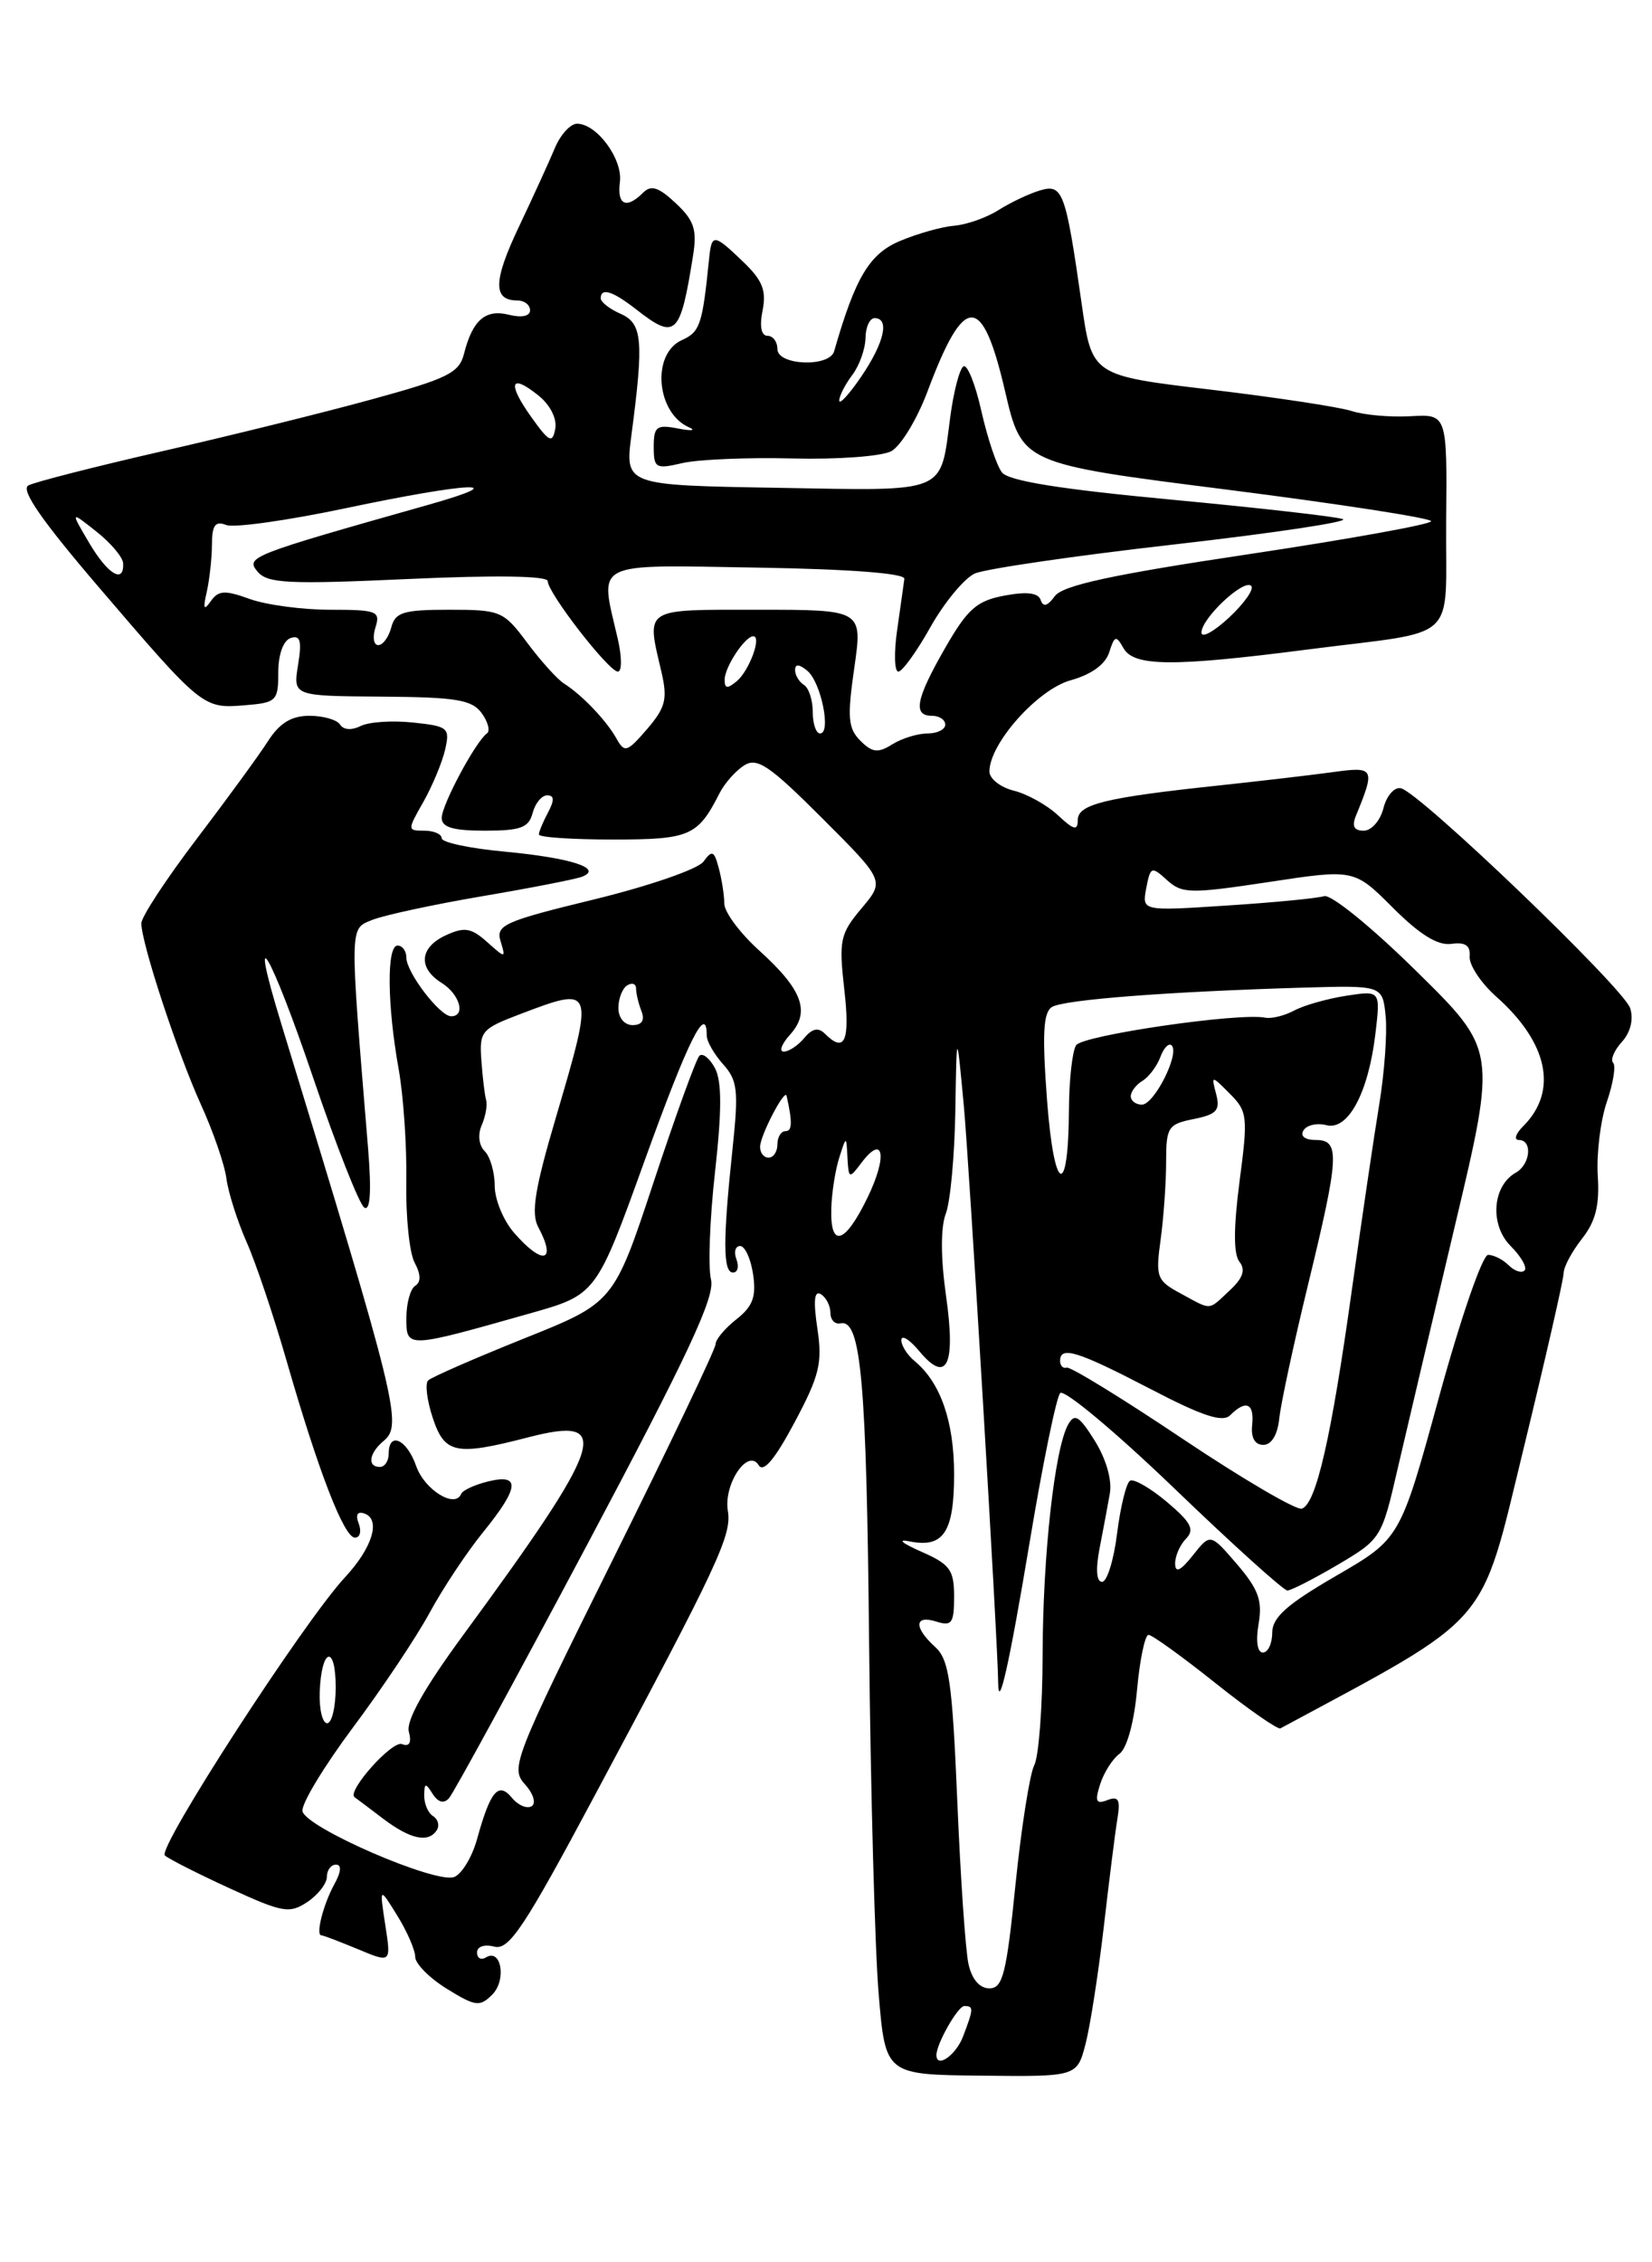 <?xml version="1.0" encoding="UTF-8" standalone="no"?>
<!DOCTYPE svg PUBLIC "-//W3C//DTD SVG 1.1//EN" "http://www.w3.org/Graphics/SVG/1.1/DTD/svg11.dtd" >
<svg xmlns="http://www.w3.org/2000/svg" xmlns:xlink="http://www.w3.org/1999/xlink" version="1.1" viewBox="0 0 187 256">
 <g >
 <path fill="currentColor"
d=" M 122.89 231.25 C 123.42 229.19 124.34 223.22 124.95 218.00 C 125.55 212.78 126.24 207.28 126.49 205.79 C 126.84 203.64 126.61 203.21 125.35 203.70 C 124.07 204.19 123.91 203.85 124.53 201.91 C 124.95 200.59 125.93 199.04 126.72 198.46 C 127.57 197.84 128.38 194.87 128.71 191.21 C 129.02 187.79 129.61 185.00 130.01 185.00 C 130.41 185.00 133.81 187.45 137.56 190.44 C 141.31 193.43 144.64 195.74 144.94 195.58 C 169.01 182.63 167.49 184.36 172.42 164.10 C 174.94 153.75 177.00 144.73 177.00 144.05 C 177.00 143.37 177.93 141.63 179.07 140.18 C 180.62 138.21 181.08 136.39 180.86 133.02 C 180.71 130.53 181.17 126.78 181.89 124.68 C 182.61 122.58 182.93 120.60 182.60 120.26 C 182.27 119.93 182.71 118.87 183.59 117.90 C 184.57 116.82 184.93 115.35 184.53 114.09 C 183.81 111.82 160.73 89.68 158.58 89.20 C 157.84 89.03 156.96 90.04 156.60 91.45 C 156.25 92.85 155.25 94.00 154.37 94.00 C 153.25 94.00 153.00 93.48 153.51 92.25 C 155.69 86.94 155.58 86.72 150.90 87.37 C 148.48 87.70 142.68 88.38 138.00 88.88 C 125.09 90.25 122.00 91.01 122.00 92.79 C 122.00 94.04 121.56 93.94 119.75 92.25 C 118.51 91.09 116.26 89.84 114.75 89.47 C 113.24 89.09 112.00 88.12 112.00 87.30 C 112.00 84.14 117.45 78.02 121.19 76.98 C 123.54 76.33 125.13 75.18 125.56 73.81 C 126.16 71.92 126.34 71.86 127.17 73.34 C 128.34 75.43 132.74 75.47 148.00 73.50 C 165.48 71.25 163.59 73.00 163.70 58.96 C 163.81 46.86 163.81 46.86 159.65 47.10 C 157.37 47.23 154.38 46.96 153.00 46.51 C 151.62 46.06 144.45 44.97 137.05 44.09 C 123.60 42.50 123.60 42.50 122.44 34.37 C 120.62 21.64 120.30 20.78 117.72 21.55 C 116.50 21.91 114.39 22.91 113.03 23.77 C 111.68 24.63 109.43 25.42 108.03 25.54 C 106.64 25.65 103.87 26.43 101.87 27.27 C 98.41 28.73 96.82 31.39 94.42 39.75 C 93.89 41.59 88.00 41.36 88.00 39.50 C 88.00 38.67 87.49 38.00 86.88 38.00 C 86.17 38.00 85.96 36.93 86.32 35.14 C 86.77 32.88 86.31 31.72 84.14 29.64 C 80.80 26.43 80.56 26.41 80.27 29.25 C 79.51 36.76 79.25 37.55 77.18 38.49 C 73.72 40.05 74.28 46.73 78.00 48.36 C 78.83 48.72 78.26 48.78 76.75 48.49 C 74.32 48.02 74.00 48.27 74.00 50.56 C 74.00 52.98 74.22 53.11 77.25 52.40 C 79.04 51.99 84.64 51.75 89.71 51.88 C 94.77 52.01 99.80 51.64 100.88 51.06 C 101.97 50.48 103.82 47.42 105.00 44.27 C 109.16 33.16 111.18 33.15 113.76 44.23 C 115.68 52.47 115.68 52.47 138.84 55.40 C 151.58 57.02 162.00 58.63 162.00 58.98 C 162.00 59.33 152.69 61.01 141.30 62.72 C 125.85 65.03 120.30 66.24 119.40 67.46 C 118.58 68.59 118.08 68.73 117.80 67.90 C 117.53 67.08 116.23 66.92 113.69 67.40 C 110.56 67.99 109.53 68.90 107.00 73.30 C 103.66 79.12 103.30 81.00 105.50 81.00 C 106.33 81.00 107.00 81.45 107.00 82.00 C 107.00 82.55 106.09 83.00 104.99 83.00 C 103.88 83.00 102.09 83.55 101.00 84.23 C 99.38 85.24 98.74 85.17 97.39 83.82 C 96.00 82.42 95.89 81.21 96.70 75.59 C 97.65 69.00 97.65 69.00 85.82 69.00 C 72.70 69.00 73.16 68.70 74.88 76.07 C 75.58 79.11 75.34 80.06 73.25 82.50 C 70.98 85.13 70.70 85.22 69.78 83.57 C 68.64 81.53 65.88 78.64 63.86 77.36 C 63.10 76.89 61.23 74.81 59.69 72.75 C 57.00 69.14 56.67 69.00 50.86 69.00 C 45.65 69.00 44.74 69.28 44.29 71.00 C 44.00 72.10 43.34 73.00 42.82 73.00 C 42.29 73.00 42.15 72.10 42.50 71.00 C 43.08 69.16 42.68 69.00 37.39 69.00 C 34.23 69.00 30.12 68.45 28.27 67.78 C 25.45 66.76 24.72 66.80 23.86 68.03 C 23.07 69.15 22.96 68.91 23.40 67.00 C 23.71 65.62 23.98 63.21 23.99 61.64 C 24.00 59.43 24.36 58.92 25.61 59.41 C 26.50 59.75 32.59 58.89 39.13 57.51 C 53.21 54.54 58.40 54.32 48.50 57.12 C 28.30 62.83 27.78 63.03 29.15 64.68 C 30.27 66.02 32.58 66.14 46.22 65.52 C 56.06 65.07 62.00 65.16 62.00 65.76 C 62.00 67.09 68.91 76.00 69.94 76.00 C 70.41 76.00 70.40 74.31 69.92 72.25 C 67.86 63.40 66.85 63.92 85.75 64.23 C 96.18 64.40 102.45 64.88 102.37 65.50 C 102.30 66.05 101.93 68.64 101.56 71.25 C 101.18 73.86 101.24 76.00 101.69 76.00 C 102.13 76.00 103.78 73.72 105.34 70.93 C 106.91 68.15 109.16 65.44 110.34 64.90 C 111.53 64.37 121.72 62.88 133.00 61.60 C 144.28 60.31 152.82 59.03 152.00 58.74 C 151.18 58.45 142.40 57.46 132.50 56.53 C 120.03 55.36 114.17 54.42 113.42 53.46 C 112.82 52.70 111.78 49.58 111.09 46.53 C 110.41 43.47 109.49 41.19 109.06 41.46 C 108.62 41.73 107.95 44.29 107.57 47.15 C 106.40 55.98 107.47 55.54 87.97 55.20 C 70.73 54.91 70.73 54.91 71.48 49.20 C 72.89 38.50 72.72 36.60 70.25 35.51 C 69.01 34.97 68.00 34.18 68.00 33.76 C 68.00 32.51 69.35 32.93 72.00 35.00 C 76.49 38.51 77.00 38.02 78.45 28.93 C 78.92 25.99 78.58 24.95 76.50 23.00 C 74.55 21.17 73.70 20.90 72.79 21.81 C 70.90 23.70 69.83 23.20 70.17 20.60 C 70.51 18.01 67.56 14.00 65.32 14.00 C 64.57 14.00 63.44 15.24 62.81 16.75 C 62.18 18.26 60.34 22.28 58.73 25.68 C 55.82 31.80 55.78 34.00 58.56 34.00 C 59.35 34.00 60.00 34.50 60.00 35.11 C 60.00 35.78 59.05 35.98 57.61 35.62 C 54.95 34.95 53.49 36.22 52.53 40.01 C 51.99 42.19 50.70 42.83 42.20 45.16 C 36.87 46.63 26.20 49.27 18.50 51.03 C 10.80 52.79 3.92 54.55 3.21 54.93 C 2.30 55.42 4.75 58.94 11.28 66.56 C 22.86 80.09 23.00 80.20 27.68 79.81 C 31.30 79.52 31.50 79.32 31.50 76.09 C 31.50 74.05 32.07 72.48 32.90 72.20 C 34.00 71.84 34.18 72.51 33.74 75.24 C 33.17 78.76 33.17 78.76 43.19 78.83 C 51.62 78.89 53.41 79.18 54.52 80.69 C 55.24 81.68 55.51 82.72 55.12 82.99 C 53.84 83.91 50.00 91.08 50.00 92.56 C 50.00 93.62 51.30 94.00 54.88 94.00 C 58.93 94.00 59.86 93.66 60.29 92.00 C 60.58 90.90 61.32 90.00 61.94 90.00 C 62.75 90.00 62.77 90.55 62.04 91.93 C 61.47 93.00 61.00 94.12 61.00 94.43 C 61.00 94.75 64.77 95.00 69.38 95.00 C 78.11 95.00 78.98 94.62 81.46 89.74 C 82.03 88.62 83.29 87.21 84.25 86.60 C 85.72 85.69 87.11 86.63 93.07 92.59 C 100.15 99.67 100.15 99.67 97.52 102.79 C 95.10 105.67 94.94 106.39 95.57 111.96 C 96.24 117.84 95.63 119.23 93.36 116.96 C 92.63 116.23 91.92 116.39 91.04 117.46 C 90.33 118.31 89.29 119.00 88.72 119.00 C 88.15 119.00 88.48 118.13 89.44 117.07 C 91.76 114.50 90.84 111.99 85.96 107.58 C 83.78 105.61 81.99 103.22 81.99 102.25 C 81.98 101.29 81.70 99.48 81.36 98.23 C 80.84 96.26 80.60 96.16 79.63 97.50 C 79.00 98.35 73.50 100.25 67.28 101.77 C 57.08 104.25 56.11 104.68 56.66 106.50 C 57.26 108.47 57.24 108.47 55.13 106.59 C 53.35 105.00 52.57 104.87 50.50 105.82 C 47.49 107.19 47.27 109.53 50.00 111.23 C 52.04 112.51 52.75 115.00 51.07 115.00 C 49.79 115.00 46.00 110.04 46.00 108.37 C 46.00 107.61 45.55 107.00 45.00 107.00 C 43.76 107.00 43.82 113.70 45.13 121.00 C 45.67 124.03 46.06 129.73 45.99 133.68 C 45.92 137.63 46.34 141.77 46.93 142.87 C 47.64 144.20 47.67 145.09 47.00 145.50 C 46.45 145.84 46.00 147.48 46.00 149.14 C 46.00 152.60 45.95 152.60 60.00 148.62 C 67.50 146.50 67.50 146.50 73.00 131.25 C 77.89 117.71 80.00 113.46 80.00 117.19 C 80.00 117.84 80.84 119.30 81.86 120.44 C 83.49 122.25 83.62 123.41 82.92 130.00 C 81.82 140.35 81.83 144.00 82.97 144.00 C 83.50 144.00 83.68 143.33 83.36 142.50 C 83.05 141.68 83.23 141.00 83.78 141.00 C 84.33 141.00 84.99 142.45 85.25 144.22 C 85.62 146.74 85.21 147.83 83.36 149.29 C 82.06 150.31 81.00 151.58 81.00 152.11 C 81.00 152.65 75.75 163.64 69.34 176.54 C 58.19 198.99 57.76 200.08 59.41 201.90 C 60.38 202.97 60.71 204.06 60.18 204.39 C 59.65 204.71 58.65 204.29 57.95 203.44 C 56.41 201.58 55.51 202.65 53.99 208.15 C 53.43 210.15 52.27 212.07 51.41 212.40 C 49.32 213.20 34.58 206.80 34.24 204.95 C 34.09 204.15 36.66 199.90 39.94 195.50 C 43.23 191.10 47.14 185.25 48.63 182.50 C 50.12 179.75 52.84 175.65 54.67 173.40 C 58.80 168.31 58.95 166.73 55.25 167.64 C 53.74 168.01 52.37 168.64 52.20 169.05 C 51.52 170.74 48.05 168.59 47.11 165.90 C 46.05 162.86 44.00 161.93 44.00 164.50 C 44.00 165.32 43.55 166.00 43.00 166.00 C 41.55 166.00 41.77 164.43 43.42 163.06 C 45.59 161.26 45.01 158.90 31.80 115.72 C 27.98 103.23 30.65 107.80 35.46 121.99 C 38.08 129.71 40.68 136.30 41.24 136.65 C 41.92 137.07 42.06 134.80 41.66 129.89 C 39.56 104.38 39.55 105.15 42.13 104.10 C 43.44 103.57 49.00 102.37 54.50 101.43 C 60.00 100.50 65.11 99.50 65.86 99.22 C 68.34 98.27 64.66 97.08 57.12 96.37 C 53.20 96.01 50.00 95.33 50.00 94.86 C 50.00 94.39 49.12 94.00 48.03 94.00 C 46.10 94.00 46.10 93.94 47.92 90.75 C 48.93 88.96 50.04 86.31 50.38 84.85 C 50.95 82.36 50.75 82.18 46.74 81.76 C 44.41 81.51 41.74 81.69 40.81 82.16 C 39.81 82.66 38.87 82.60 38.50 82.00 C 38.16 81.45 36.60 81.00 35.03 81.00 C 32.99 81.00 31.66 81.81 30.34 83.86 C 29.33 85.44 25.69 90.43 22.25 94.95 C 18.81 99.47 16.00 103.76 16.00 104.48 C 16.00 106.72 20.09 119.14 22.73 124.96 C 24.12 128.01 25.43 131.79 25.63 133.37 C 25.84 134.94 26.86 138.16 27.90 140.52 C 28.95 142.87 30.98 148.92 32.43 153.95 C 36.03 166.47 38.94 174.00 40.18 174.00 C 40.75 174.00 40.94 173.29 40.61 172.42 C 40.22 171.41 40.45 170.99 41.25 171.27 C 43.14 171.93 42.16 175.15 39.04 178.50 C 34.39 183.50 17.76 209.17 18.66 209.96 C 19.12 210.37 22.44 212.05 26.04 213.70 C 31.99 216.43 32.77 216.57 34.79 215.23 C 36.00 214.42 37.00 213.14 37.00 212.38 C 37.00 211.62 37.47 211.00 38.04 211.00 C 38.69 211.00 38.62 211.83 37.83 213.25 C 36.58 215.53 35.71 219.00 36.38 219.00 C 36.59 219.00 38.45 219.71 40.52 220.57 C 44.28 222.14 44.28 222.14 43.61 217.82 C 42.95 213.50 42.95 213.50 44.97 216.77 C 46.09 218.57 47.00 220.68 47.00 221.44 C 47.00 222.21 48.61 223.83 50.58 225.05 C 53.82 227.05 54.31 227.12 55.72 225.71 C 57.36 224.07 56.74 220.42 55.01 221.50 C 54.45 221.84 54.00 221.59 54.00 220.94 C 54.00 220.27 54.83 219.98 55.95 220.28 C 57.62 220.71 59.33 218.14 67.34 203.14 C 81.33 176.98 82.85 173.72 82.39 170.97 C 81.89 167.94 84.66 163.83 85.88 165.80 C 86.42 166.68 87.71 165.14 89.94 160.96 C 92.77 155.65 93.11 154.24 92.52 150.31 C 92.05 147.18 92.18 145.99 92.92 146.45 C 93.52 146.82 94.00 147.77 94.00 148.56 C 94.00 149.35 94.51 149.89 95.14 149.75 C 97.46 149.24 98.09 156.25 98.38 186.00 C 98.55 202.78 99.04 220.61 99.46 225.63 C 100.23 234.77 100.23 234.77 111.08 234.88 C 121.92 235.00 121.92 235.00 122.89 231.25 Z  M 49.46 207.07 C 49.77 206.56 49.58 205.86 49.02 205.51 C 48.46 205.16 48.01 204.12 48.02 203.19 C 48.03 201.74 48.17 201.71 48.97 202.99 C 49.59 203.96 50.24 204.13 50.82 203.49 C 51.32 202.95 58.34 190.07 66.42 174.88 C 77.93 153.22 80.97 146.72 80.48 144.78 C 80.14 143.41 80.34 137.93 80.94 132.60 C 81.72 125.61 81.71 122.34 80.93 120.87 C 80.33 119.75 79.54 119.12 79.17 119.47 C 78.80 119.83 76.47 126.26 73.99 133.76 C 69.48 147.40 69.48 147.40 59.30 151.47 C 53.70 153.72 48.82 155.85 48.46 156.21 C 48.10 156.57 48.33 158.47 48.98 160.43 C 50.33 164.52 51.58 164.77 59.78 162.65 C 69.49 160.13 68.50 163.12 52.39 185.08 C 48.01 191.05 45.95 194.71 46.28 195.96 C 46.61 197.21 46.34 197.69 45.50 197.36 C 44.38 196.93 39.22 202.72 40.14 203.37 C 40.34 203.51 41.80 204.61 43.38 205.81 C 46.47 208.15 48.53 208.58 49.46 207.07 Z  M 106.00 232.55 C 106.00 231.27 108.43 227.00 109.16 227.00 C 110.23 227.00 110.21 227.31 109.02 230.43 C 108.22 232.56 106.00 234.11 106.00 232.55 Z  M 109.63 222.25 C 109.29 220.74 108.72 212.42 108.36 203.77 C 107.79 190.26 107.43 187.79 105.85 186.36 C 103.42 184.16 103.49 182.70 106.00 183.50 C 107.74 184.05 108.00 183.68 108.00 180.67 C 108.00 177.64 107.54 177.01 104.25 175.57 C 102.08 174.61 101.53 174.13 102.95 174.42 C 106.80 175.20 108.00 173.39 108.00 166.83 C 108.00 160.87 106.47 156.47 103.57 154.05 C 102.70 153.34 102.01 152.25 102.03 151.63 C 102.05 151.01 102.97 151.58 104.07 152.91 C 107.19 156.65 108.21 154.51 107.08 146.58 C 106.48 142.34 106.47 138.88 107.06 137.34 C 107.58 135.98 108.06 130.74 108.14 125.68 C 108.29 116.50 108.29 116.50 109.09 125.00 C 109.71 131.59 112.96 186.03 112.99 190.42 C 113.02 193.81 114.26 188.25 116.56 174.47 C 118.02 165.69 119.57 158.12 120.01 157.64 C 120.45 157.17 126.25 162.01 132.89 168.39 C 139.53 174.78 145.31 179.99 145.73 179.98 C 146.16 179.97 148.72 178.66 151.44 177.06 C 156.30 174.19 156.41 174.03 158.18 166.32 C 159.18 162.02 162.11 149.57 164.70 138.66 C 169.41 118.83 169.41 118.83 160.33 109.90 C 155.27 104.91 150.65 101.16 149.88 101.41 C 149.12 101.65 144.17 102.13 138.88 102.47 C 129.26 103.10 129.26 103.10 129.75 100.51 C 130.22 98.05 130.35 98.00 132.10 99.59 C 133.81 101.14 134.73 101.15 143.62 99.81 C 153.29 98.34 153.29 98.34 157.68 102.73 C 160.71 105.76 162.75 107.02 164.28 106.81 C 165.88 106.59 166.46 106.99 166.36 108.24 C 166.29 109.20 167.64 111.24 169.36 112.77 C 175.25 117.99 176.39 123.46 172.43 127.43 C 171.56 128.29 171.34 129.00 171.93 129.00 C 173.50 129.00 173.24 131.77 171.58 132.70 C 168.92 134.20 168.61 138.61 171.00 141.00 C 172.19 142.19 172.90 143.44 172.57 143.77 C 172.24 144.10 171.43 143.83 170.78 143.18 C 170.13 142.53 169.08 142.00 168.45 142.00 C 167.81 142.00 165.34 149.16 162.90 158.06 C 158.50 174.11 158.50 174.11 151.26 178.31 C 145.68 181.54 144.02 183.02 144.01 184.75 C 144.01 185.99 143.53 187.00 142.95 187.00 C 142.33 187.00 142.13 185.70 142.47 183.75 C 142.92 181.12 142.45 179.84 140.02 177.00 C 137.01 173.50 137.01 173.50 135.03 176.00 C 133.63 177.76 133.04 178.04 133.02 176.95 C 133.01 176.10 133.56 174.82 134.25 174.12 C 135.26 173.09 134.83 172.27 132.09 169.96 C 130.21 168.38 128.33 167.30 127.91 167.56 C 127.49 167.82 126.83 170.50 126.45 173.52 C 126.08 176.53 125.31 179.00 124.75 179.00 C 124.12 179.00 124.01 177.60 124.46 175.25 C 124.86 173.19 125.39 170.38 125.63 169.00 C 125.90 167.51 125.21 165.10 123.94 163.06 C 122.16 160.21 121.64 159.89 120.91 161.20 C 119.38 163.92 118.04 176.05 118.02 187.26 C 118.01 193.18 117.58 198.81 117.07 199.76 C 116.57 200.72 115.61 206.79 114.95 213.25 C 113.93 223.36 113.51 225.00 112.00 225.00 C 110.89 225.00 110.01 223.98 109.63 222.25 Z  M 36.19 191.46 C 36.38 186.47 38.00 186.01 38.00 190.94 C 38.00 193.17 37.56 195.00 37.03 195.00 C 36.50 195.00 36.12 193.41 36.19 191.46 Z  M 133.86 162.81 C 127.06 158.25 121.16 154.63 120.75 154.76 C 120.34 154.89 120.00 154.55 120.00 154.00 C 120.00 152.27 121.96 152.88 130.16 157.14 C 136.12 160.25 138.40 161.00 139.26 160.14 C 141.04 158.36 142.00 158.79 141.74 161.25 C 141.59 162.69 142.04 163.50 143.00 163.50 C 143.93 163.50 144.62 162.36 144.81 160.50 C 144.98 158.85 146.44 152.06 148.06 145.40 C 151.61 130.78 151.71 129.00 148.94 129.00 C 147.71 129.00 147.15 128.56 147.55 127.91 C 147.92 127.31 149.08 127.05 150.13 127.32 C 152.59 127.97 154.89 123.69 155.69 116.99 C 156.27 112.08 156.27 112.08 152.38 112.68 C 150.25 113.01 147.60 113.76 146.50 114.35 C 145.40 114.94 143.92 115.30 143.22 115.16 C 140.28 114.56 122.53 117.15 121.81 118.28 C 121.38 118.95 121.02 122.20 121.00 125.50 C 120.95 135.75 119.32 135.08 118.52 124.48 C 117.96 117.00 118.09 114.56 119.08 113.95 C 120.42 113.12 132.25 112.21 147.50 111.76 C 156.50 111.50 156.50 111.50 156.85 115.00 C 157.04 116.92 156.71 121.42 156.12 125.00 C 155.53 128.57 154.14 138.03 153.02 146.00 C 150.69 162.72 148.98 170.19 147.36 170.72 C 146.74 170.92 140.66 167.36 133.86 162.81 Z  M 133.63 146.36 C 130.94 144.91 130.79 144.52 131.38 140.26 C 131.72 137.77 132.00 133.81 132.00 131.49 C 132.00 127.54 132.22 127.21 135.12 126.63 C 137.72 126.11 138.14 125.64 137.67 123.83 C 137.10 121.65 137.10 121.65 139.22 123.77 C 141.21 125.77 141.28 126.36 140.31 133.70 C 139.63 138.94 139.62 141.92 140.30 142.78 C 141.02 143.70 140.70 144.63 139.19 146.03 C 136.72 148.34 137.22 148.31 133.63 146.36 Z  M 58.18 139.49 C 56.98 138.11 56.00 135.73 56.00 134.19 C 56.00 132.66 55.49 130.89 54.87 130.27 C 54.20 129.60 54.06 128.39 54.53 127.32 C 54.96 126.32 55.19 125.05 55.03 124.50 C 54.87 123.95 54.63 121.93 54.49 120.01 C 54.25 116.70 54.48 116.43 58.87 114.76 C 67.29 111.56 67.30 111.59 62.93 126.44 C 60.53 134.55 60.09 137.30 60.93 138.86 C 63.06 142.85 61.43 143.23 58.18 139.49 Z  M 94.10 136.75 C 94.15 134.96 94.56 132.38 95.00 131.00 C 95.80 128.50 95.80 128.50 95.93 131.00 C 96.06 133.41 96.12 133.43 97.52 131.57 C 100.03 128.25 100.48 130.84 98.20 135.52 C 95.64 140.80 93.96 141.30 94.10 136.75 Z  M 86.04 129.75 C 86.07 128.44 88.85 123.13 89.04 124.00 C 89.71 127.01 89.68 128.00 88.91 128.00 C 88.41 128.00 88.00 128.68 88.00 129.50 C 88.00 130.32 87.55 131.00 87.00 131.00 C 86.45 131.00 86.02 130.44 86.04 129.75 Z  M 128.00 124.05 C 128.00 123.53 128.60 122.74 129.33 122.30 C 130.05 121.86 130.96 120.65 131.35 119.61 C 131.73 118.57 132.31 117.98 132.63 118.30 C 133.56 119.23 130.65 125.00 129.26 125.00 C 128.57 125.00 128.00 124.57 128.00 124.05 Z  M 70.00 114.06 C 70.00 112.99 70.45 111.84 71.00 111.50 C 71.55 111.16 72.00 111.32 72.00 111.86 C 72.00 112.40 72.27 113.55 72.61 114.42 C 73.01 115.46 72.66 116.00 71.61 116.00 C 70.68 116.00 70.00 115.18 70.00 114.06 Z  M 92.00 80.56 C 92.00 79.22 91.55 77.84 91.00 77.50 C 90.45 77.16 90.00 76.40 90.00 75.82 C 90.00 75.11 90.47 75.14 91.39 75.91 C 92.94 77.20 94.12 83.00 92.83 83.00 C 92.37 83.00 92.00 81.90 92.00 80.56 Z  M 82.03 76.87 C 82.07 75.42 84.34 72.00 85.27 72.00 C 86.25 72.00 84.81 75.91 83.39 77.09 C 82.32 77.98 82.01 77.93 82.03 76.87 Z  M 136.00 71.58 C 136.00 69.97 140.80 65.47 141.63 66.30 C 141.99 66.65 140.86 68.26 139.14 69.87 C 137.41 71.48 136.00 72.25 136.00 71.58 Z  M 10.08 61.41 C 7.96 57.81 7.96 57.81 10.92 60.16 C 12.55 61.45 13.91 63.06 13.94 63.75 C 14.05 66.12 12.19 64.99 10.08 61.41 Z  M 60.13 47.18 C 57.38 43.32 57.77 42.19 60.97 44.77 C 62.30 45.85 63.07 47.40 62.85 48.54 C 62.53 50.21 62.16 50.03 60.13 47.18 Z  M 95.00 45.33 C 95.00 44.81 95.66 43.51 96.47 42.44 C 97.28 41.37 97.95 39.49 97.97 38.25 C 97.99 37.01 98.45 36.00 99.00 36.00 C 100.73 36.00 100.10 38.77 97.50 42.60 C 96.12 44.62 95.00 45.85 95.00 45.33 Z "/>
</g>
</svg>
